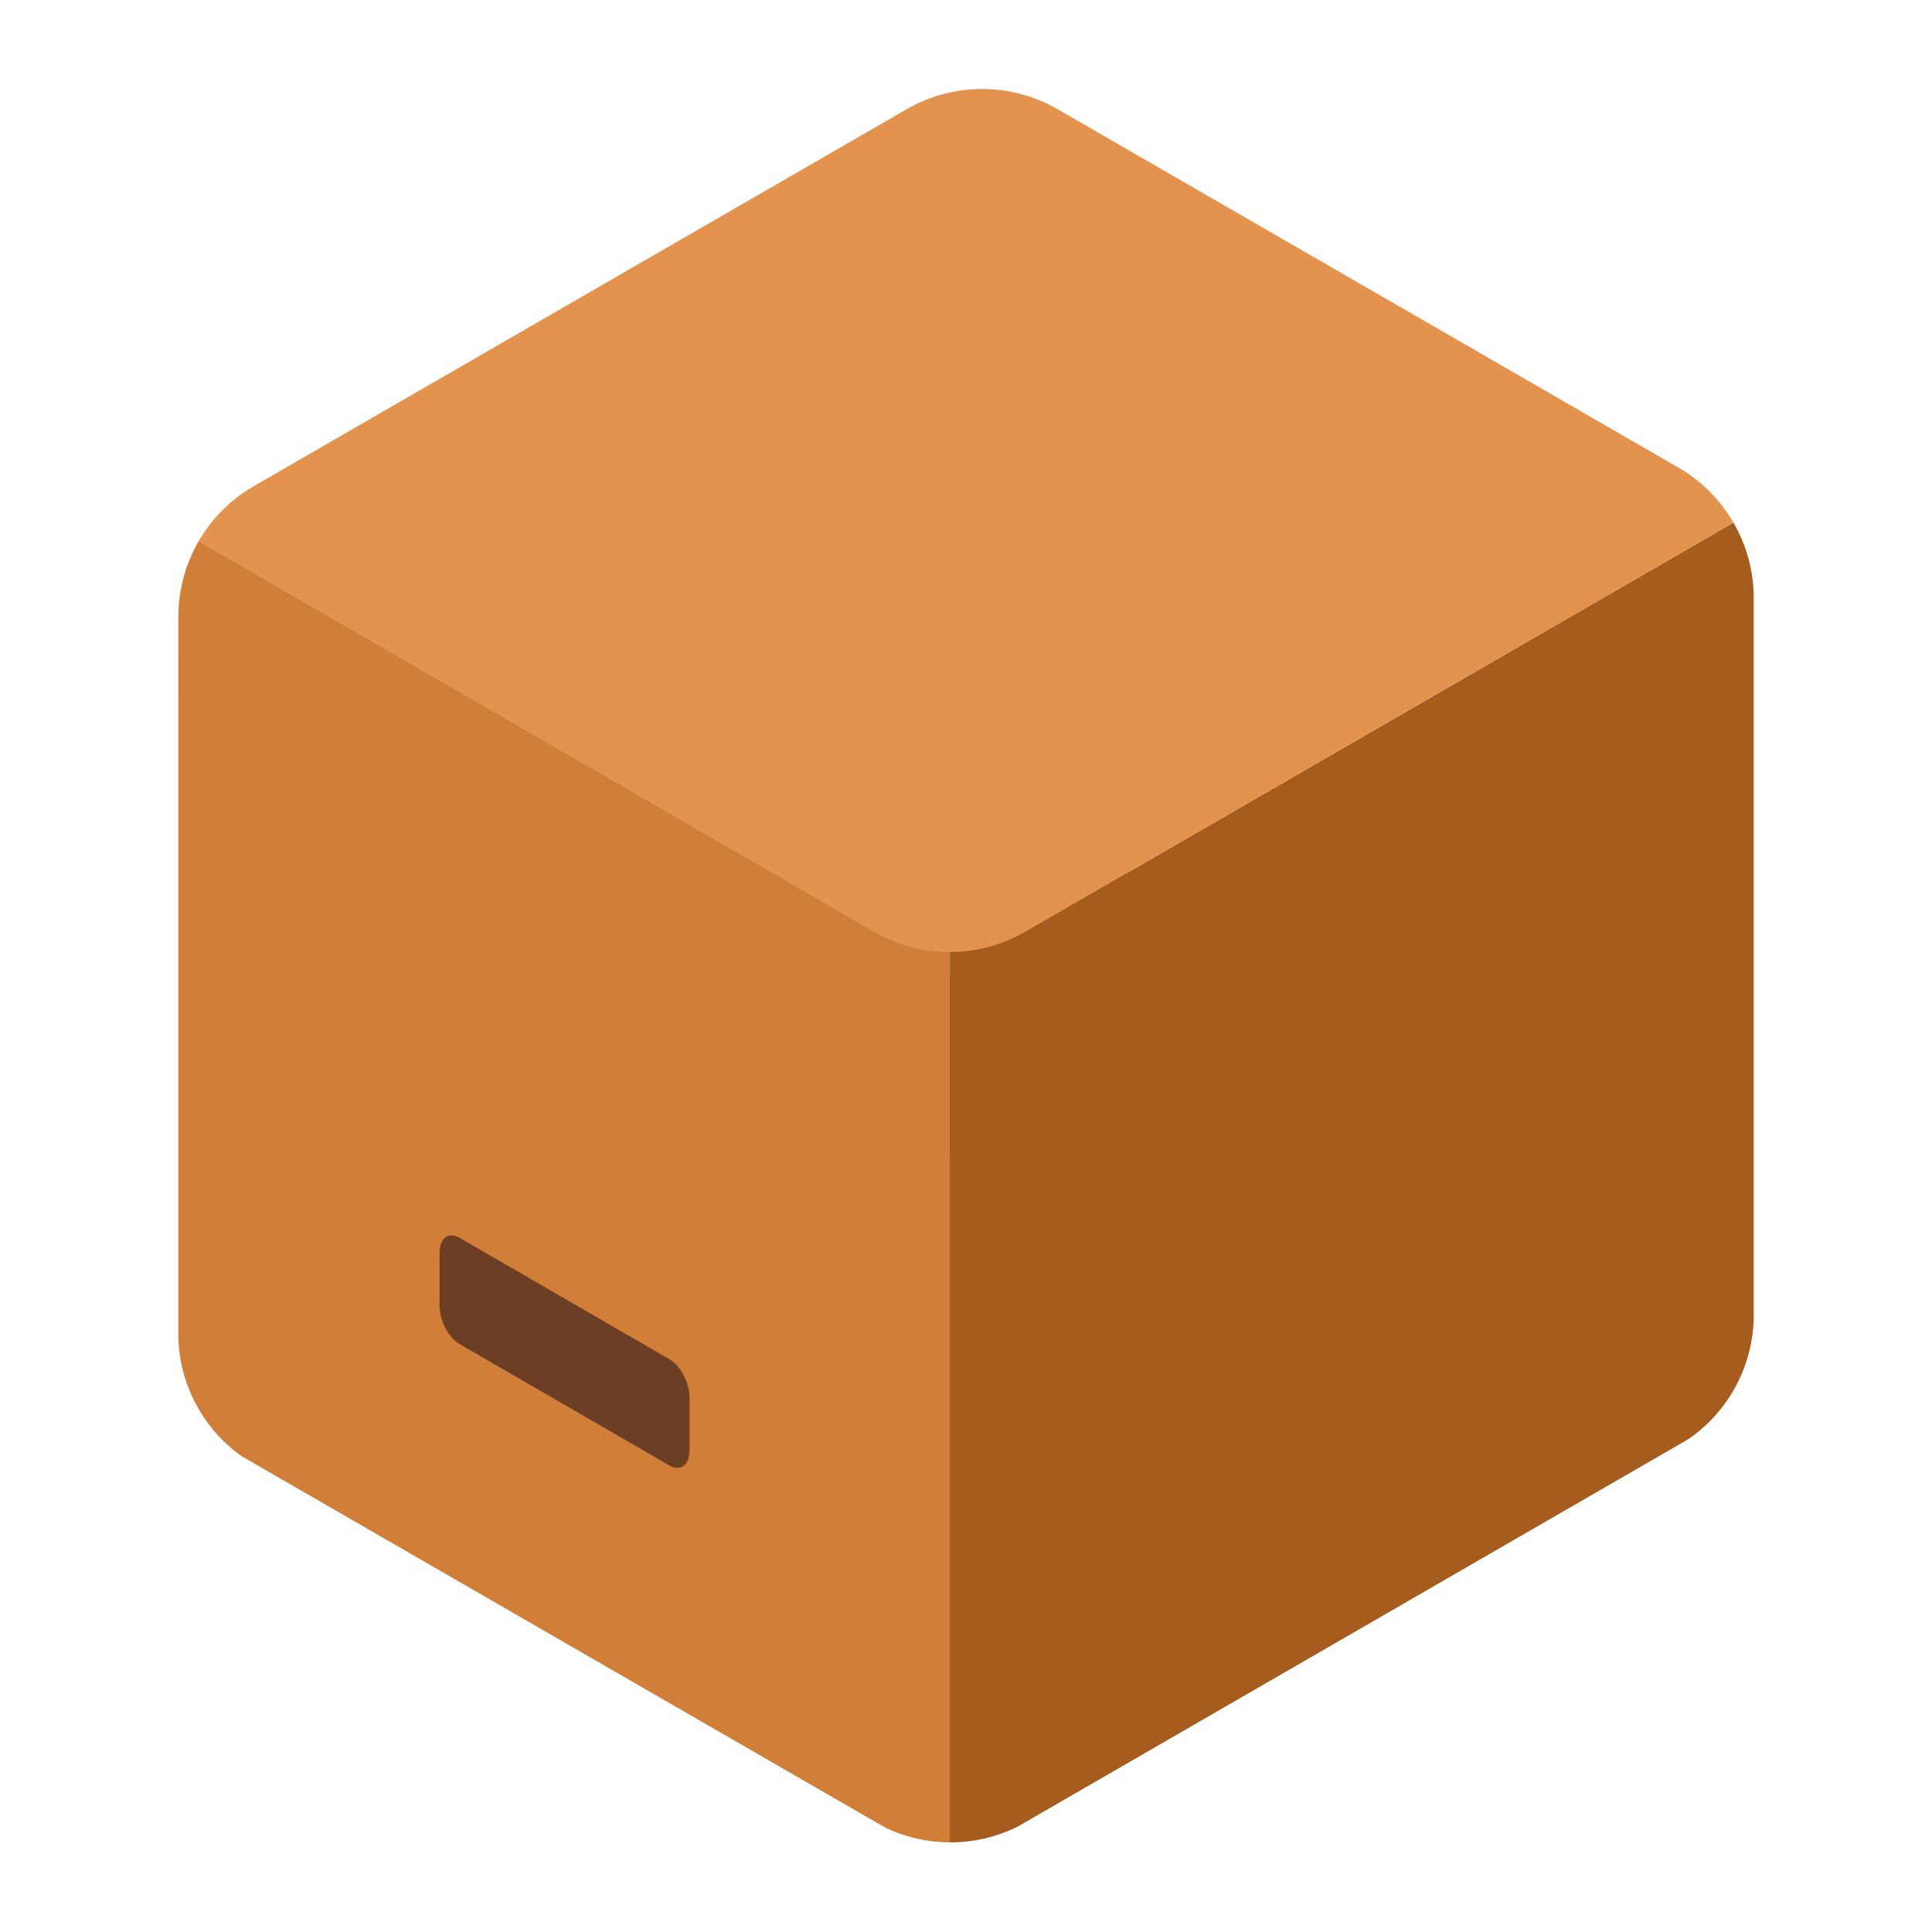 <?xml version="1.0" encoding="UTF-8" standalone="no"?>
<!DOCTYPE svg PUBLIC "-//W3C//DTD SVG 1.1//EN" "http://www.w3.org/Graphics/SVG/1.1/DTD/svg11.dtd">
<svg width="100%" height="100%" viewBox="0 0 256 256" version="1.1" xmlns="http://www.w3.org/2000/svg" xmlns:xlink="http://www.w3.org/1999/xlink" xml:space="preserve" xmlns:serif="http://www.serif.com/" style="fill-rule:evenodd;clip-rule:evenodd;stroke-linejoin:round;stroke-miterlimit:2;">
    <g id="Box-Basic" serif:id="Box Basic">
        <g id="Box">
            <path d="M120.138,14.47C126.326,10.898 133.949,10.898 140.137,14.469C159.697,25.76 202.816,50.65 222.378,61.942C228.567,65.514 232.379,72.117 232.379,79.263C232.379,101.85 232.379,151.633 232.379,174.219C232.379,181.364 228.567,187.967 222.379,191.539C202.077,203.261 156.236,229.727 135.94,241.445C129.756,245.016 122.137,245.018 115.951,241.452C96.381,230.17 53.217,205.287 33.634,193.997C27.438,190.425 23.621,183.818 23.622,176.667C23.626,154.078 23.632,104.31 23.636,81.73C23.637,74.586 27.448,67.985 33.636,64.413C53.947,52.686 99.827,26.197 120.138,14.47Z" style="fill:none;"/>
            <clipPath id="_clip1">
                <path d="M120.138,14.47C126.326,10.898 133.949,10.898 140.137,14.469C159.697,25.76 202.816,50.65 222.378,61.942C228.567,65.514 232.379,72.117 232.379,79.263C232.379,101.85 232.379,151.633 232.379,174.219C232.379,181.364 228.567,187.967 222.379,191.539C202.077,203.261 156.236,229.727 135.94,241.445C129.756,245.016 122.137,245.018 115.951,241.452C96.381,230.17 53.217,205.287 33.634,193.997C27.438,190.425 23.621,183.818 23.622,176.667C23.626,154.078 23.632,104.31 23.636,81.73C23.637,74.586 27.448,67.985 33.636,64.413C53.947,52.686 99.827,26.197 120.138,14.47Z"/>
            </clipPath>
            <g clip-path="url(#_clip1)">
                <g transform="matrix(0.785,0.453,-5.67495e-17,0.905,-40.714,-52.816)">
                    <rect x="81.972" y="94.814" width="130.378" height="130.378" style="fill:rgb(209,127,56);"/>
                </g>
                <rect x="102.499" y="106.835" width="23.369" height="46.498" style="fill:rgb(209,127,56);"/>
                <g transform="matrix(1,0,0,1,23.369,0)">
                    <rect x="102.499" y="106.835" width="23.369" height="46.498" style="fill:rgb(165,92,28);"/>
                </g>
                <g transform="matrix(0.254,0.147,-9.48917e-18,0.108,37.423,140.189)">
                    <path d="M212.35,127.408C212.35,109.419 207.672,94.814 201.91,94.814L92.412,94.814C86.65,94.814 81.972,109.419 81.972,127.408L81.972,192.597C81.972,210.587 86.65,225.192 92.412,225.192L201.91,225.192C207.672,225.192 212.35,210.587 212.35,192.597L212.35,127.408Z" style="fill:rgb(108,63,36);"/>
                </g>
                <g transform="matrix(-0.817,0.472,5.55112e-17,0.905,299.346,-56.797)">
                    <rect x="81.972" y="94.814" width="130.378" height="130.378" style="fill:rgb(165,92,28);"/>
                </g>
                <g transform="matrix(0.817,-0.472,0.784,0.453,-117.687,65.93)">
                    <path d="M212.35,94.814L81.972,94.814L81.972,212.439C81.972,220.331 86.638,225.192 94.213,225.192L212.35,225.192L212.35,94.814Z" style="fill:rgb(227,147,78);"/>
                </g>
            </g>
        </g>
    </g>
</svg>
